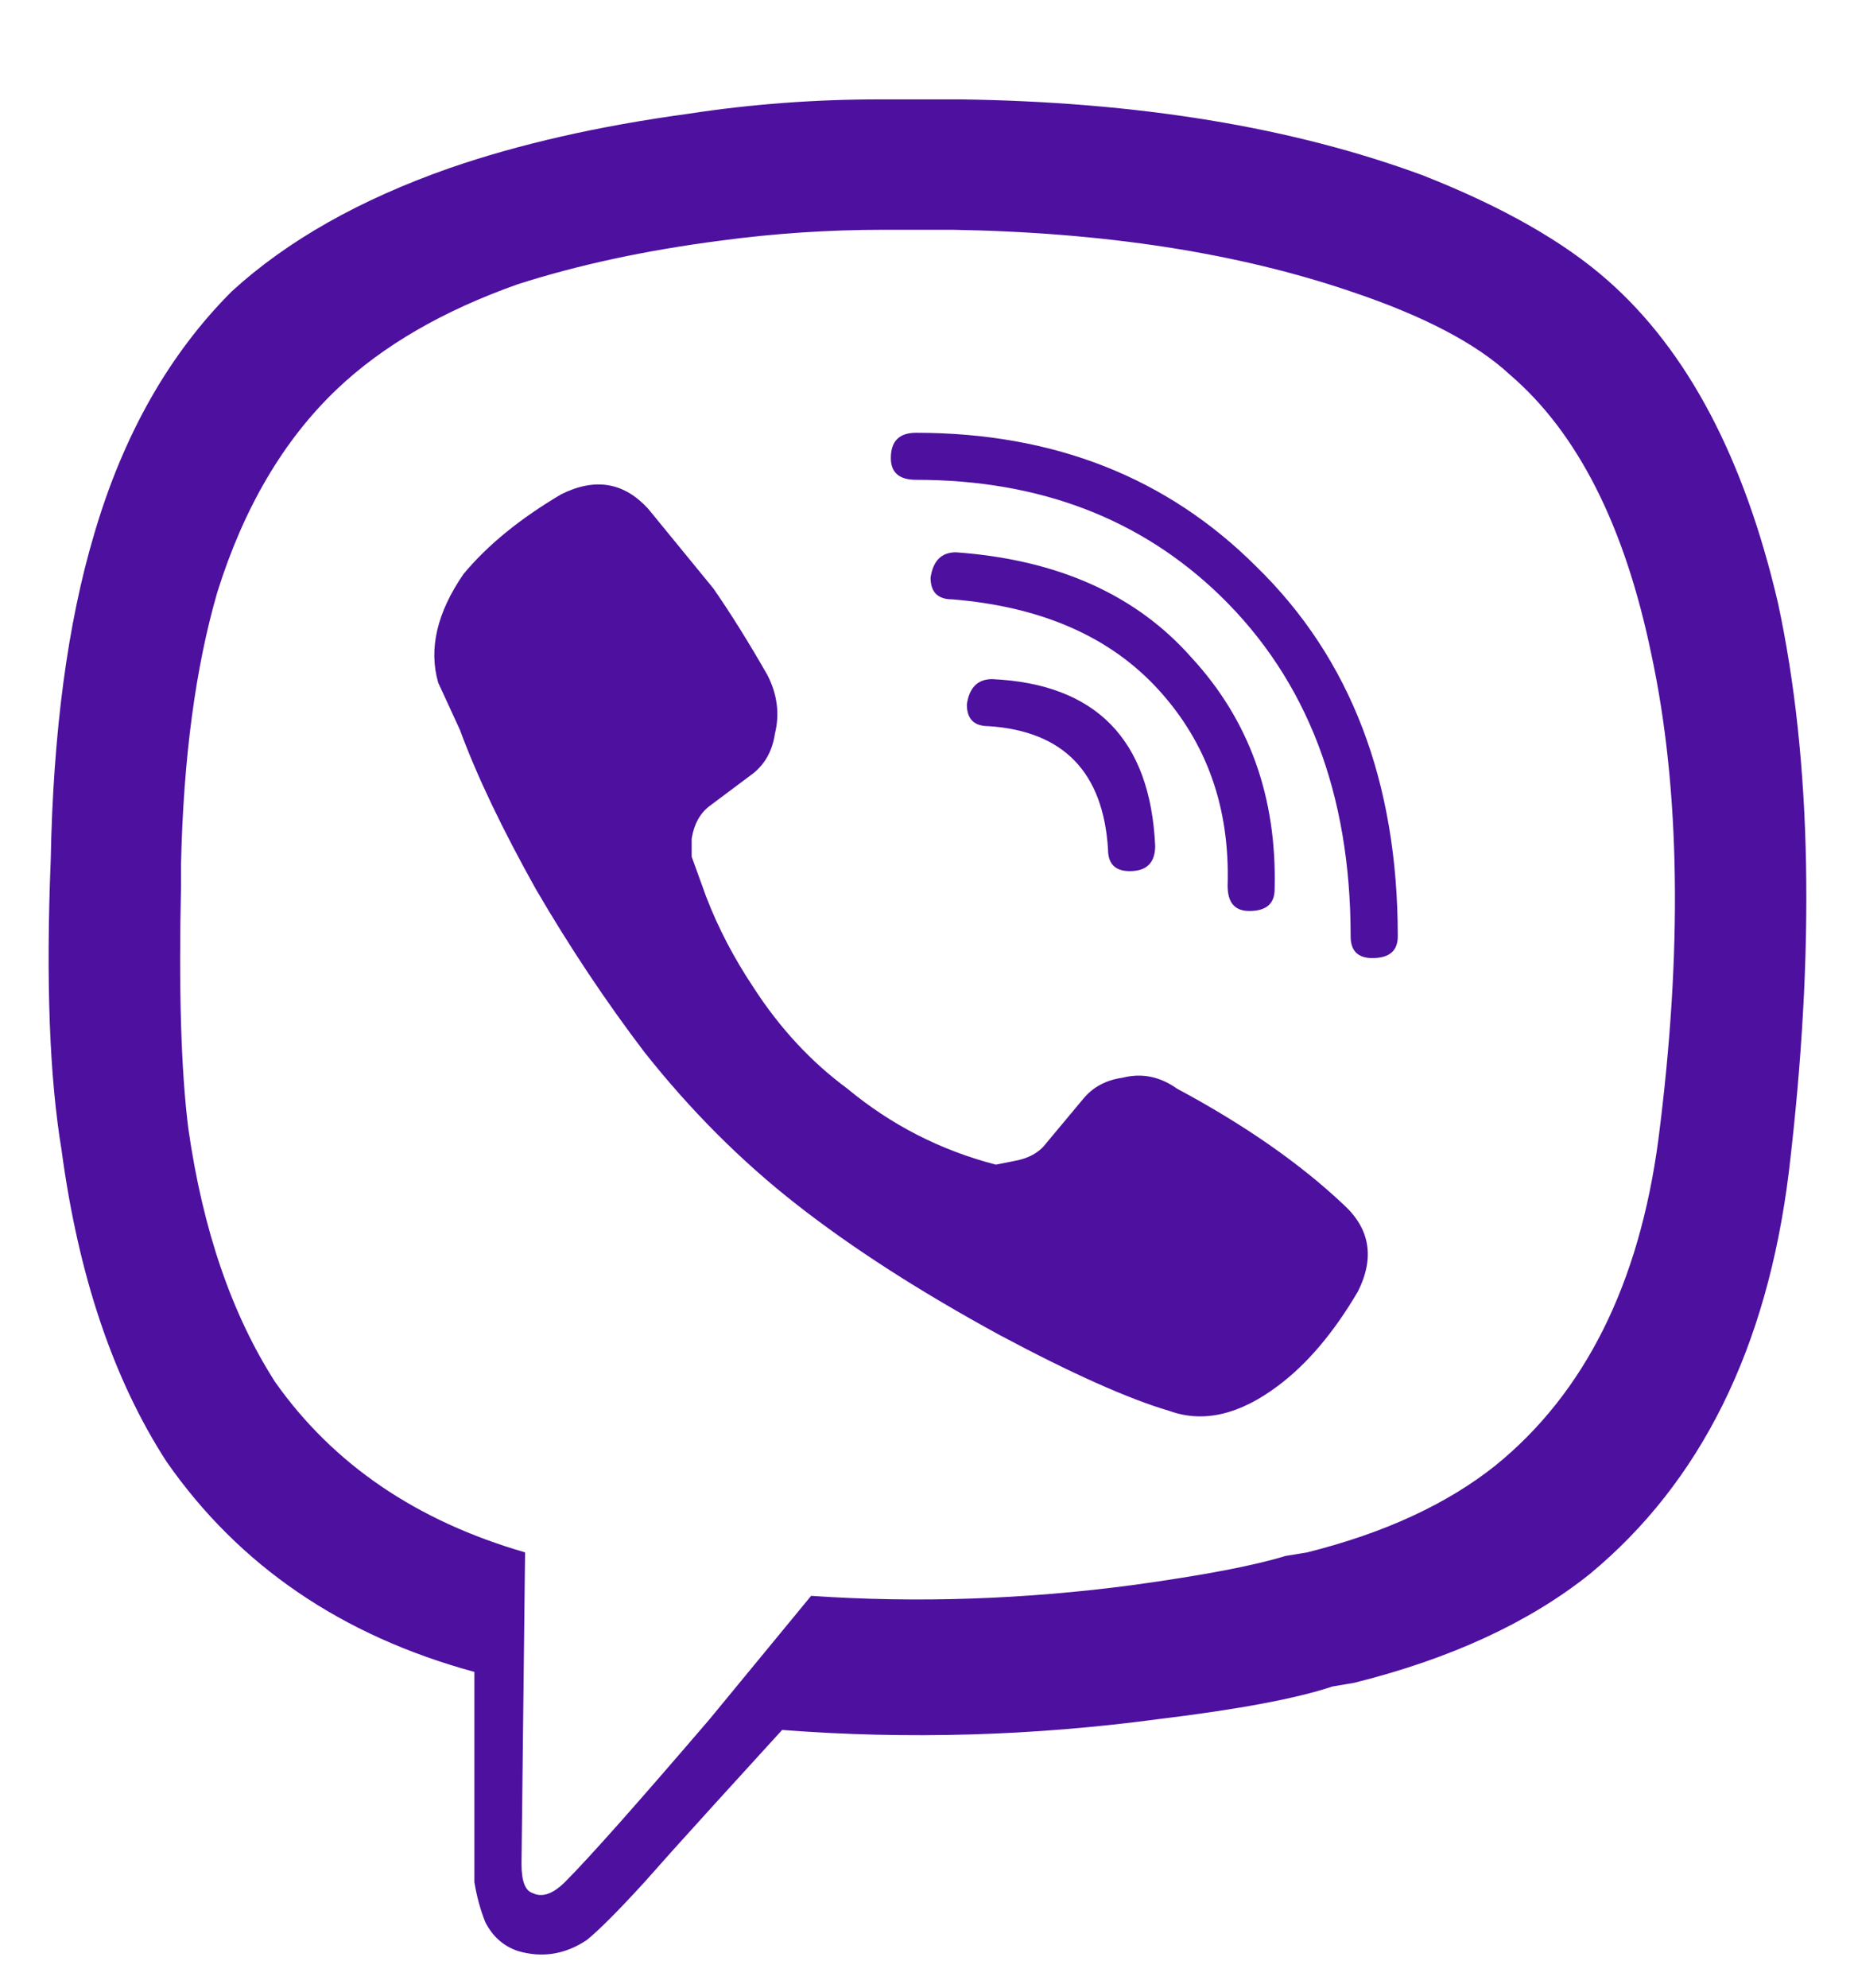 <svg width="14" height="15" viewBox="0 0 14 15" fill="none" xmlns="http://www.w3.org/2000/svg">
<path d="M12.141 2.117C11.812 1.826 11.348 1.561 10.746 1.324C9.762 0.96 8.595 0.768 7.246 0.75H6.645C6.152 0.75 5.669 0.786 5.195 0.859C4.521 0.951 3.919 1.087 3.391 1.27C2.716 1.507 2.169 1.816 1.75 2.199C1.276 2.673 0.93 3.284 0.711 4.031C0.51 4.706 0.401 5.526 0.383 6.492C0.346 7.404 0.374 8.133 0.465 8.68C0.592 9.628 0.857 10.412 1.258 11.031C1.805 11.815 2.579 12.344 3.582 12.617V14.203C3.6 14.312 3.628 14.413 3.664 14.504C3.719 14.613 3.801 14.686 3.91 14.723C4.092 14.777 4.266 14.75 4.43 14.641C4.521 14.568 4.667 14.422 4.867 14.203L5.086 13.957C5.25 13.775 5.523 13.474 5.906 13.055C6.854 13.128 7.802 13.1 8.75 12.973C9.352 12.9 9.789 12.818 10.062 12.727L10.227 12.699C10.956 12.517 11.548 12.243 12.004 11.879C12.842 11.186 13.344 10.175 13.508 8.844C13.708 7.167 13.681 5.736 13.426 4.551C13.171 3.457 12.742 2.646 12.141 2.117ZM12.523 8.598C12.378 9.691 11.967 10.512 11.293 11.059C10.928 11.35 10.454 11.569 9.871 11.715L9.707 11.742C9.47 11.815 9.087 11.888 8.559 11.961C7.738 12.07 6.927 12.098 6.125 12.043L5.359 12.973C4.812 13.611 4.448 14.021 4.266 14.203C4.174 14.294 4.092 14.322 4.02 14.285C3.965 14.267 3.938 14.194 3.938 14.066L3.965 11.715C3.145 11.478 2.516 11.05 2.078 10.43C1.75 9.919 1.531 9.281 1.422 8.516C1.367 8.078 1.349 7.467 1.367 6.684V6.52C1.385 5.717 1.477 5.034 1.641 4.469C1.841 3.831 2.142 3.32 2.543 2.938C2.889 2.609 3.345 2.345 3.91 2.145C4.366 1.999 4.876 1.889 5.441 1.816C5.842 1.762 6.253 1.734 6.672 1.734H7.191C8.34 1.753 9.342 1.908 10.199 2.199C10.746 2.382 11.147 2.591 11.402 2.828C11.913 3.266 12.268 3.967 12.469 4.934C12.688 5.954 12.706 7.176 12.523 8.598ZM8.723 6.383C8.723 6.51 8.659 6.574 8.531 6.574C8.422 6.574 8.367 6.52 8.367 6.41C8.331 5.827 8.03 5.517 7.465 5.48C7.355 5.48 7.301 5.426 7.301 5.316C7.319 5.189 7.383 5.125 7.492 5.125C8.276 5.161 8.686 5.581 8.723 6.383ZM9.27 6.684C9.288 6.1 9.115 5.608 8.75 5.207C8.385 4.806 7.866 4.578 7.191 4.523C7.082 4.523 7.027 4.469 7.027 4.359C7.046 4.232 7.109 4.168 7.219 4.168C7.984 4.223 8.577 4.487 8.996 4.961C9.434 5.435 9.643 6.018 9.625 6.711C9.625 6.82 9.561 6.875 9.434 6.875C9.324 6.875 9.27 6.811 9.27 6.684ZM10.555 7.066C10.555 7.176 10.491 7.23 10.363 7.23C10.254 7.23 10.199 7.176 10.199 7.066C10.199 5.991 9.871 5.134 9.215 4.496C8.613 3.913 7.848 3.621 6.918 3.621C6.79 3.621 6.727 3.566 6.727 3.457C6.727 3.329 6.79 3.266 6.918 3.266C7.957 3.266 8.814 3.603 9.488 4.277C10.199 4.97 10.555 5.9 10.555 7.066ZM10.254 9.746C10.072 10.056 9.871 10.293 9.652 10.457C9.361 10.676 9.087 10.74 8.832 10.648C8.522 10.557 8.094 10.366 7.547 10.074C6.945 9.746 6.435 9.418 6.016 9.09C5.596 8.762 5.214 8.379 4.867 7.941C4.576 7.559 4.302 7.148 4.047 6.711C3.792 6.255 3.6 5.854 3.473 5.508L3.309 5.152C3.236 4.897 3.299 4.624 3.5 4.332C3.682 4.113 3.928 3.913 4.238 3.73C4.493 3.603 4.712 3.639 4.895 3.84L5.387 4.441C5.514 4.624 5.651 4.842 5.797 5.098C5.87 5.243 5.888 5.389 5.852 5.535C5.833 5.663 5.779 5.763 5.688 5.836L5.359 6.082C5.286 6.137 5.241 6.219 5.223 6.328V6.465L5.332 6.766C5.423 7.003 5.542 7.23 5.688 7.449C5.888 7.759 6.125 8.014 6.398 8.215C6.727 8.488 7.1 8.68 7.52 8.789L7.656 8.762C7.766 8.743 7.848 8.698 7.902 8.625L8.176 8.297C8.249 8.206 8.349 8.151 8.477 8.133C8.622 8.096 8.759 8.124 8.887 8.215C9.397 8.488 9.816 8.78 10.145 9.09C10.345 9.272 10.382 9.491 10.254 9.746Z" fill="#4E109F"/>
</svg>
